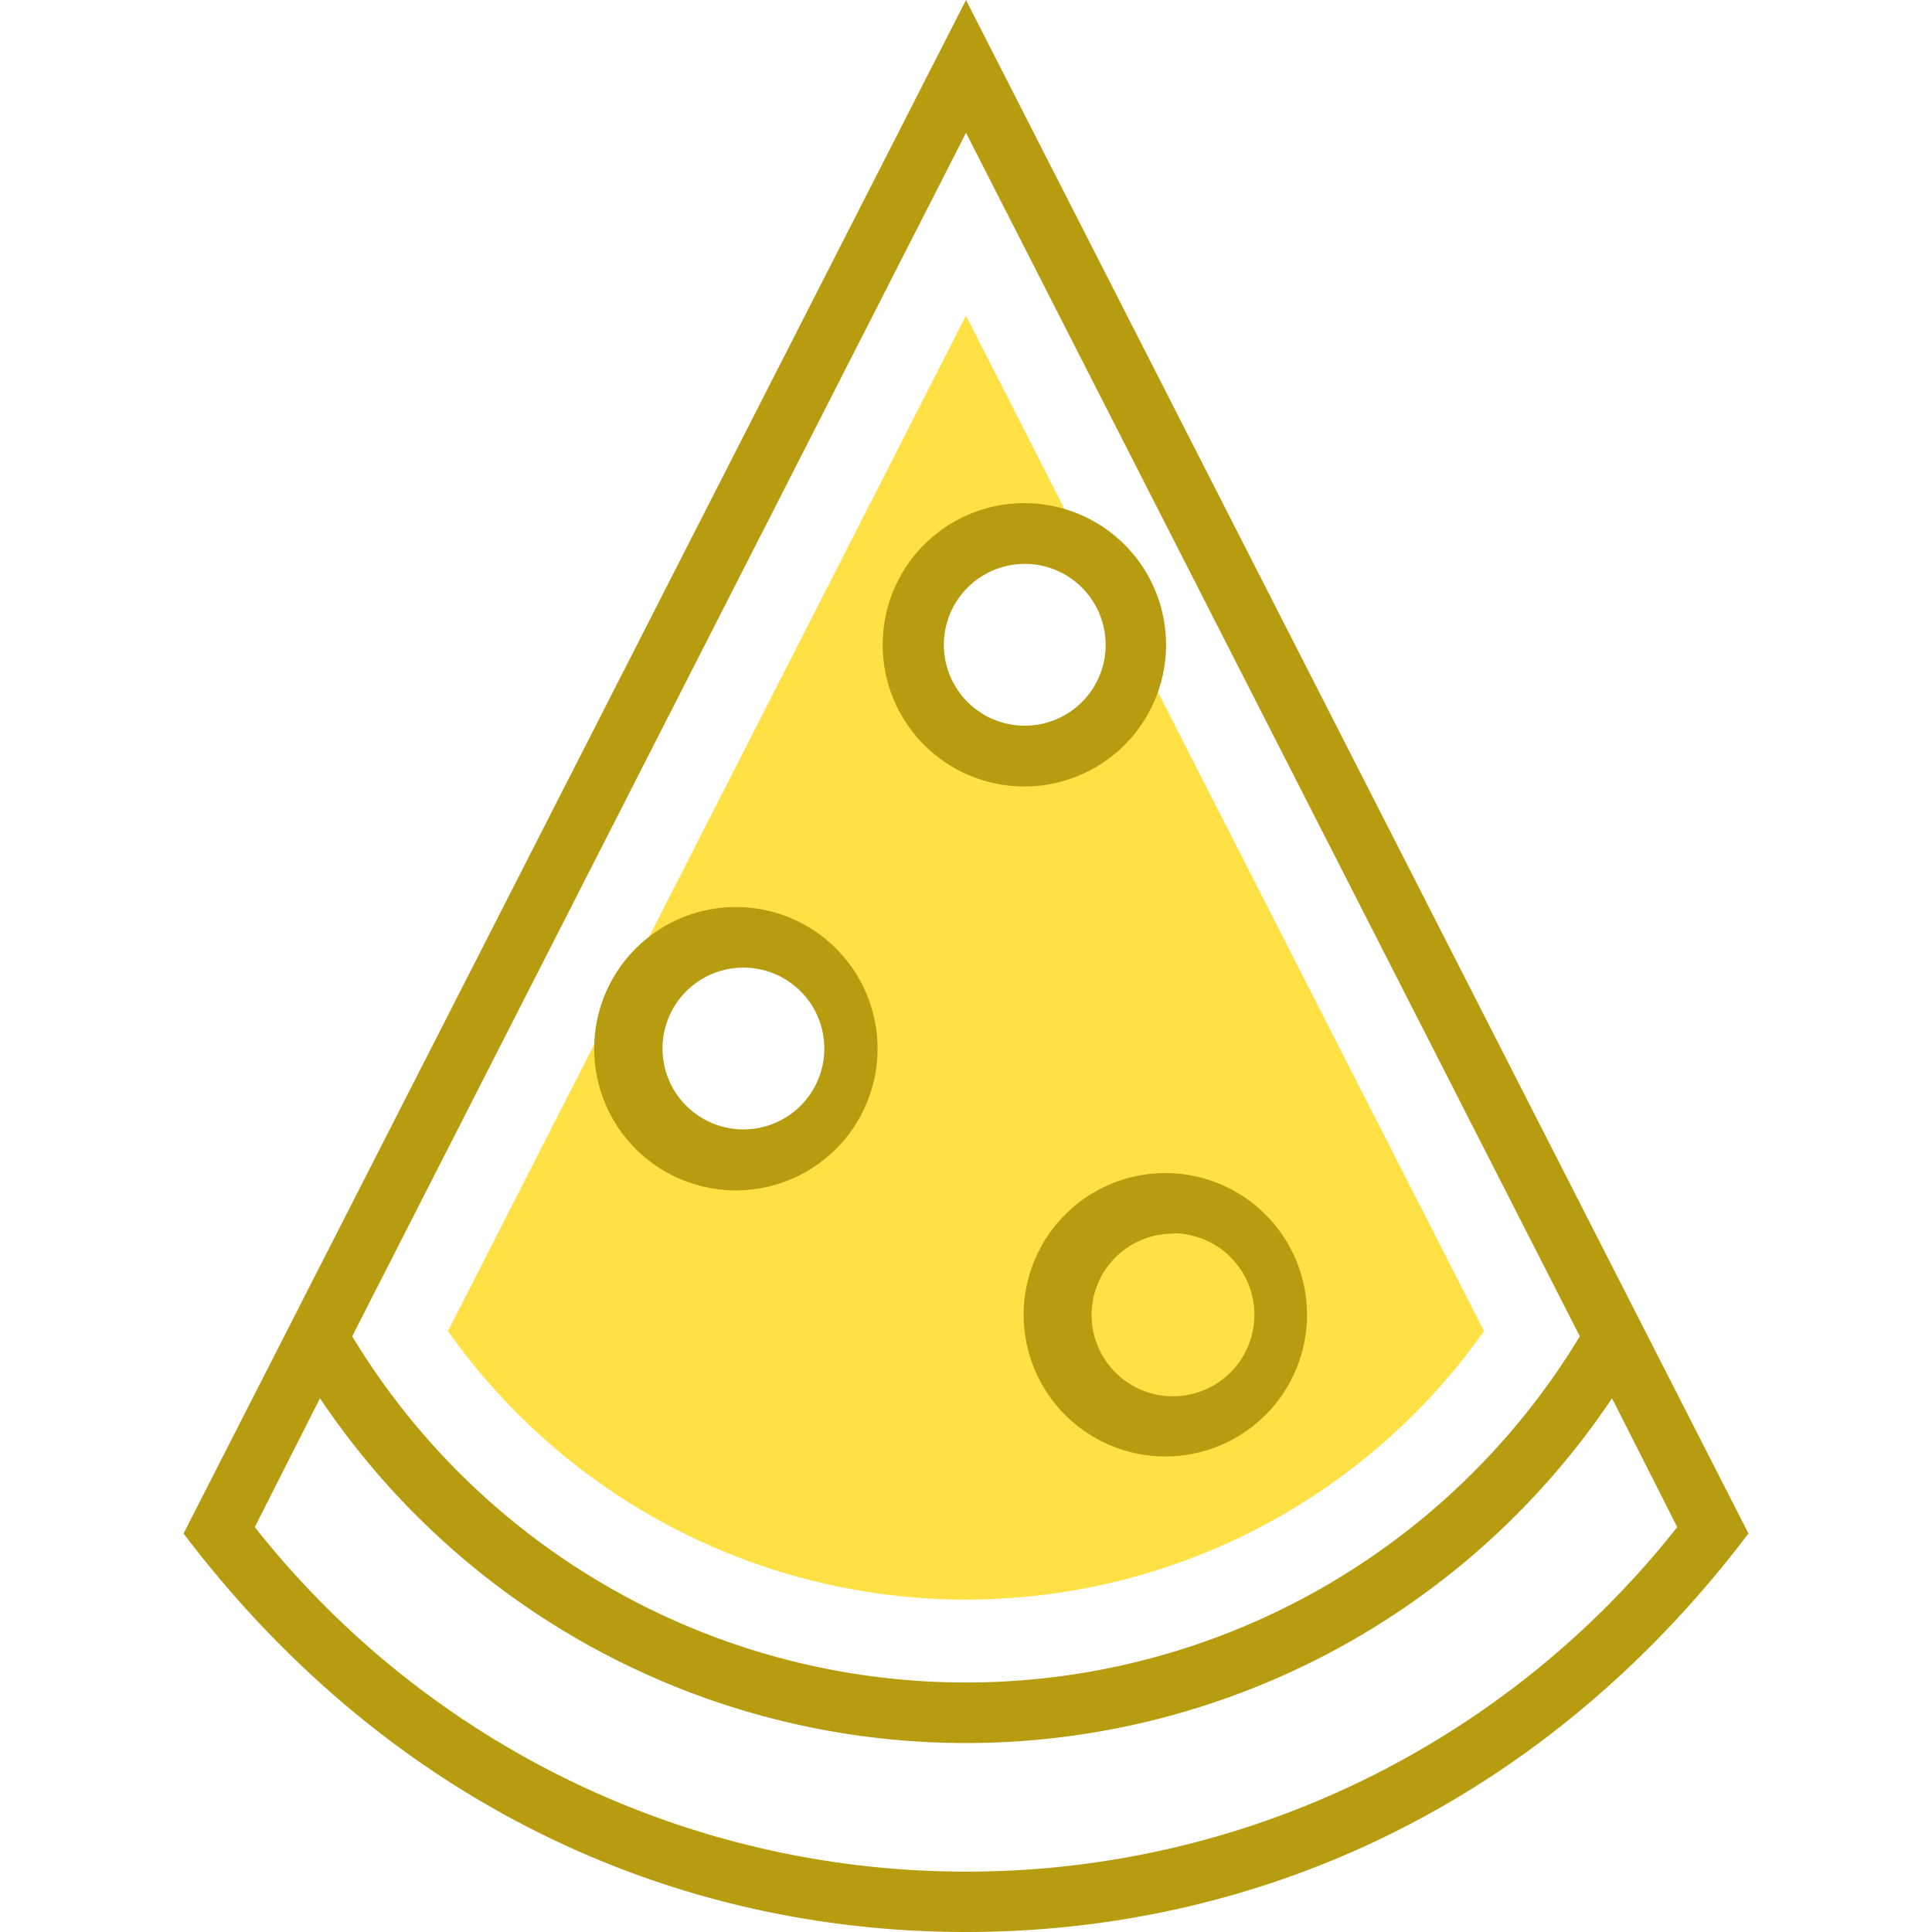 <svg viewBox="0 0 48 48" fill="none" xmlns="http://www.w3.org/2000/svg"><path d="m24 0-19.44 38.1c5.08 6.7 12.14 9.9 19.44 9.9 7.22 0 14.32-3.14 19.44-9.9l-19.44-38.1Zm15.25 33.2a17.82 17.82 0 0 1-30.5 0l15.25-29.9 15.25 29.9Zm-15.25 13.3c-6.9 0-13.4-3.15-17.67-8.56l1.62-3.2a19.32 19.32 0 0 0 32.1 0l1.62 3.2a22.47 22.47 0 0 1-17.67 8.56Z" fill="#B79C10"/><path d="M28.22 16.12a2.76 2.76 0 1 1-1.22-2.39l-3-5.89-12.87 25.23a15.75 15.75 0 0 0 25.74 0l-8.65-16.95Zm-9.75 12.7a2.76 2.76 0 1 1 0-5.53 2.76 2.76 0 0 1 0 5.53Zm10.67 6.6Z" fill="#FFE145"/><path d="M29.14 36.18a3.52 3.52 0 1 1 0-7.03 3.52 3.52 0 0 1 0 7.03Zm0-5.53a2.01 2.01 0 1 0 0 4.04 2.01 2.01 0 0 0 0-4.05Zm-10.67-1.08a3.52 3.52 0 1 1 0-7.03 3.52 3.52 0 0 1 0 7.03Zm0-5.53a2.01 2.01 0 1 0 0 4.02 2.01 2.01 0 0 0 0-4.02Zm6.99-4.5a3.52 3.52 0 1 1 3.51-3.52 3.52 3.52 0 0 1-3.51 3.52Zm0-5.53a2.01 2.01 0 1 0 2.01 2.02c0-1.12-.9-2.02-2.01-2.02Z" fill="#B79C10"/></svg>